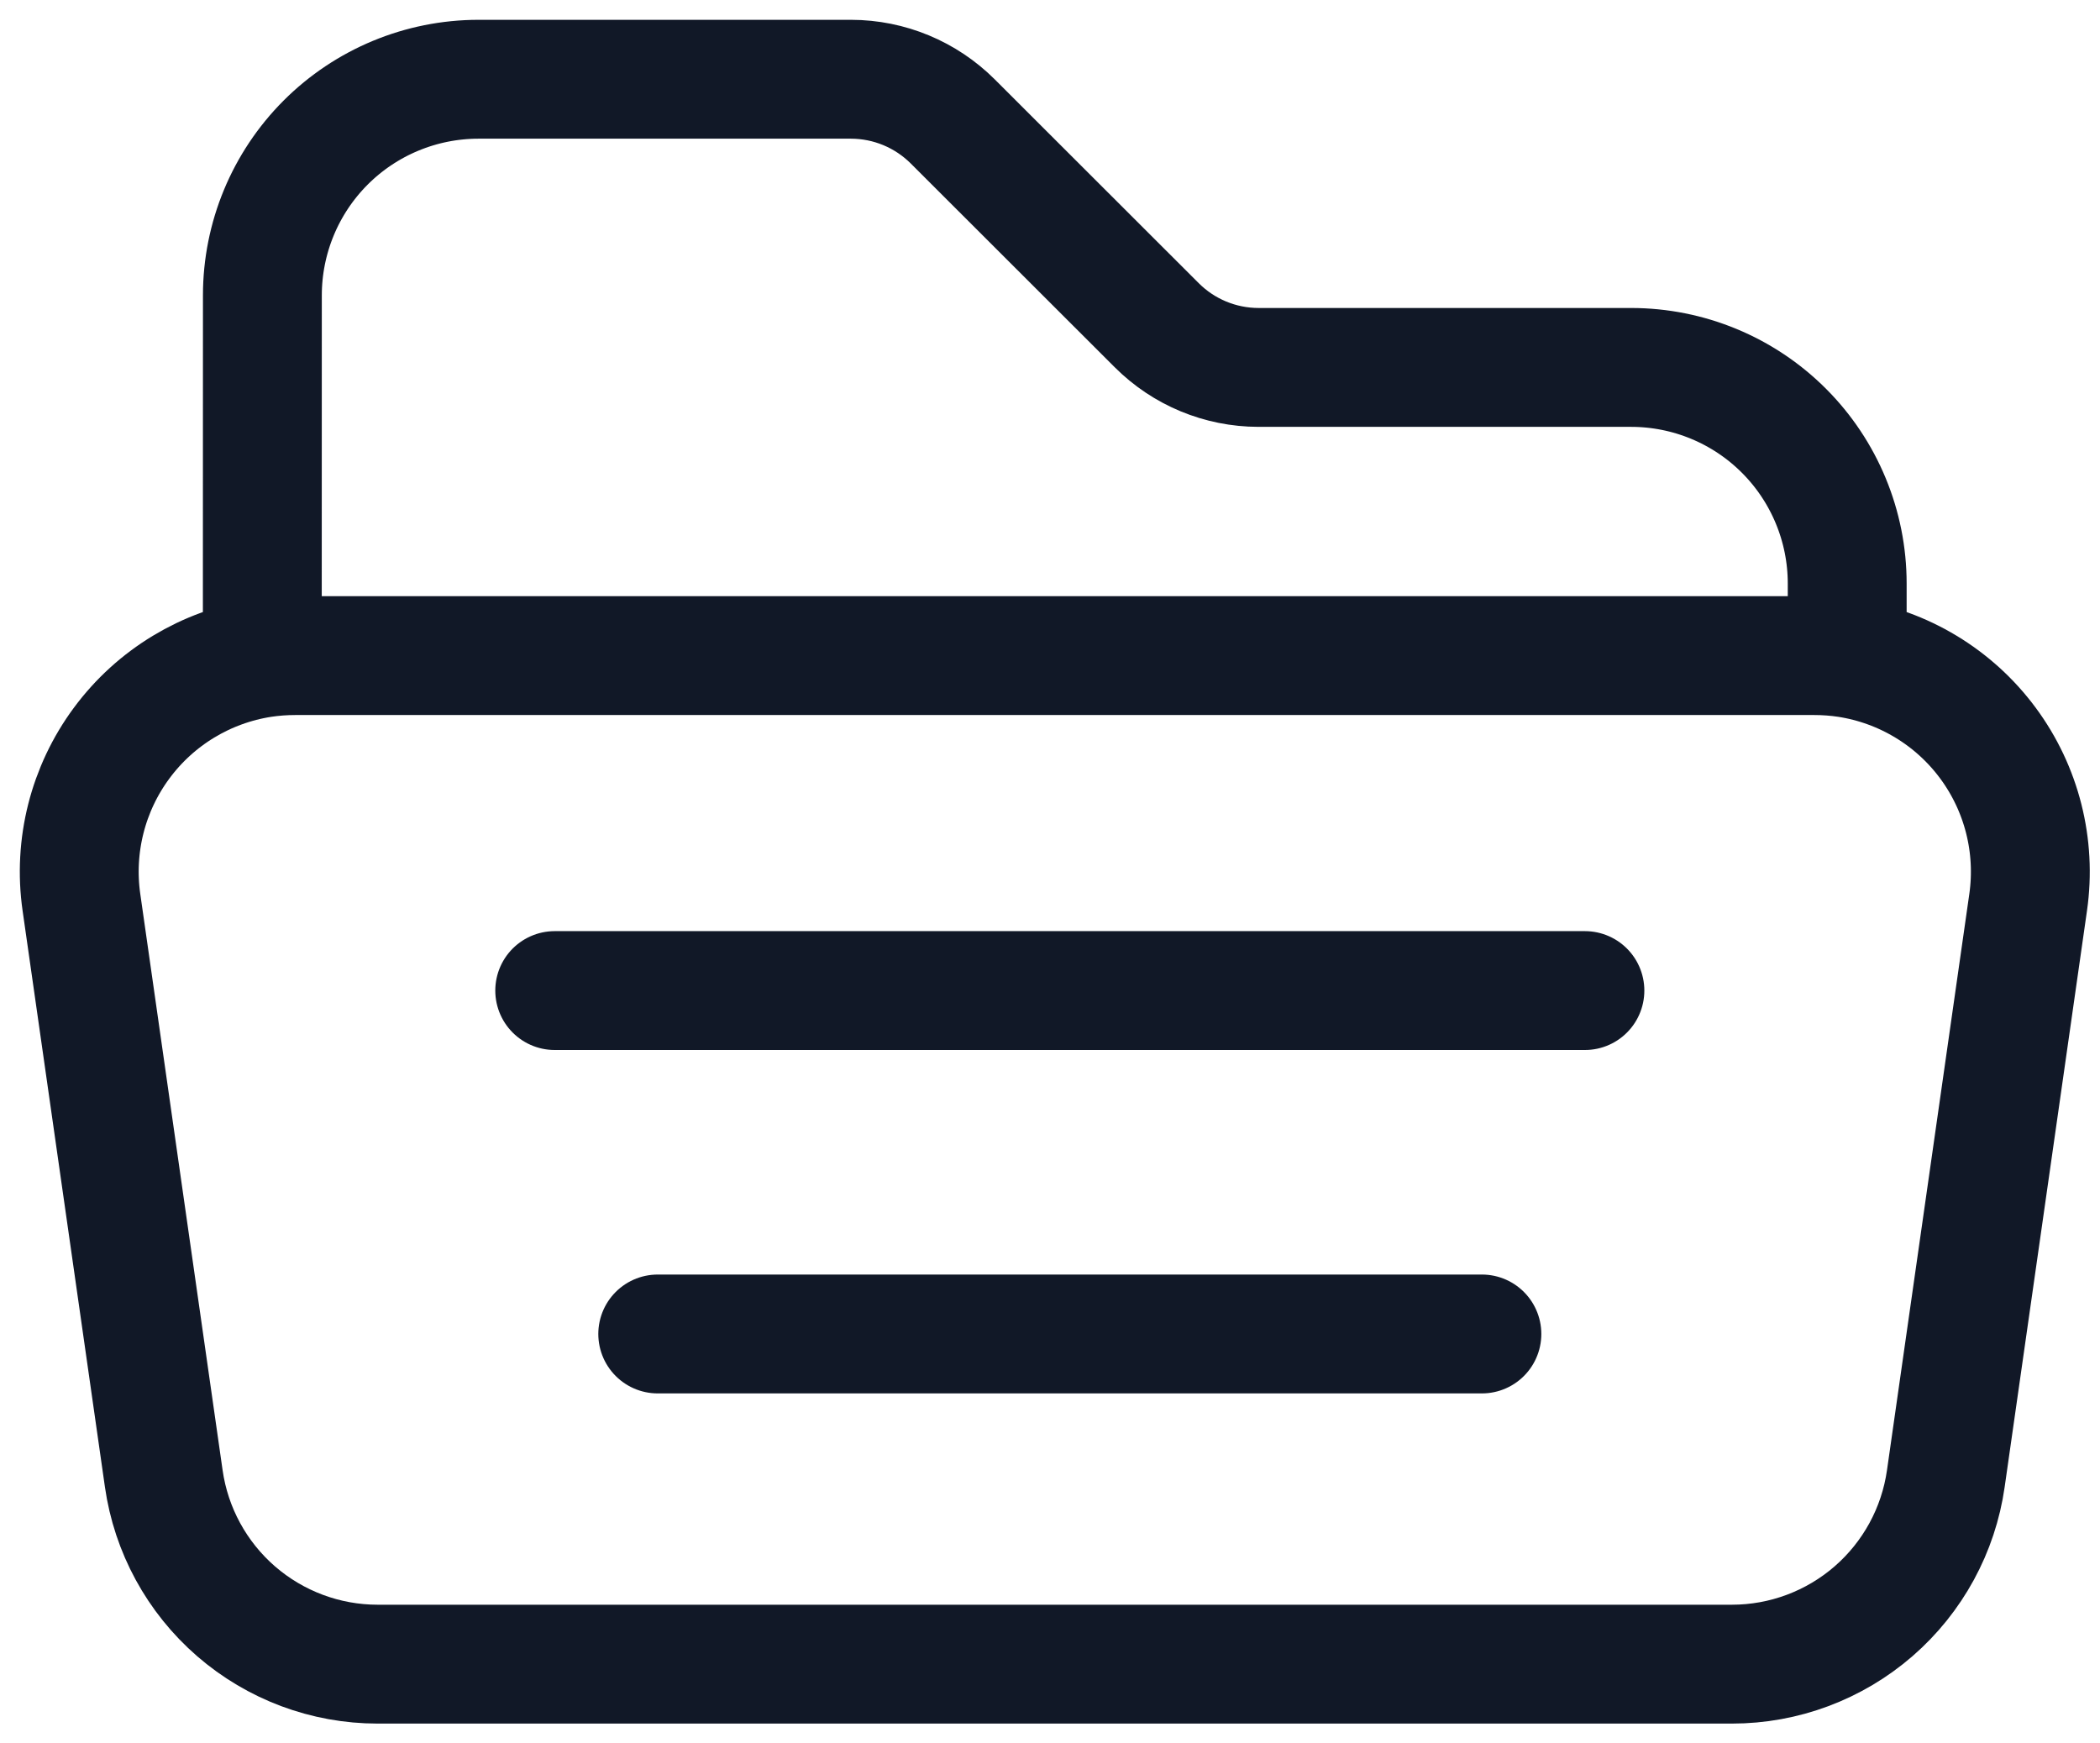 <svg width="53" height="44" viewBox="0 0 53 44" fill="none" xmlns="http://www.w3.org/2000/svg">
<path d="M6.62 16.608C6.891 16.567 7.17 16.546 7.454 16.546H45.786C46.069 16.546 46.348 16.567 46.62 16.608M6.62 16.608C5.201 16.828 3.926 17.598 3.072 18.752C2.217 19.906 1.852 21.35 2.055 22.771L4.133 37.316C4.318 38.616 4.966 39.805 5.958 40.666C6.95 41.526 8.218 42 9.531 42H43.711C45.024 42 46.292 41.526 47.284 40.666C48.276 39.805 48.924 38.616 49.109 37.316L51.187 22.771C51.39 21.35 51.025 19.906 50.17 18.752C49.316 17.598 48.039 16.828 46.62 16.608M6.62 16.608L6.622 7.455C6.622 6.008 7.197 4.621 8.219 3.598C9.241 2.576 10.628 2.001 12.074 2H21.478C22.442 2.001 23.366 2.385 24.048 3.067L29.192 8.206C29.873 8.888 30.797 9.272 31.762 9.273H41.165C42.612 9.273 43.999 9.847 45.022 10.87C46.045 11.893 46.62 13.281 46.62 14.727V16.608" stroke="#111827" stroke-width="3" stroke-linecap="round" stroke-linejoin="round"/>
<path d="M14 25H40" stroke="#111827" stroke-width="3" stroke-linecap="round"/>
<path d="M16.6 33.667H37.4" stroke="#111827" stroke-width="3" stroke-linecap="round"/>
</svg>
